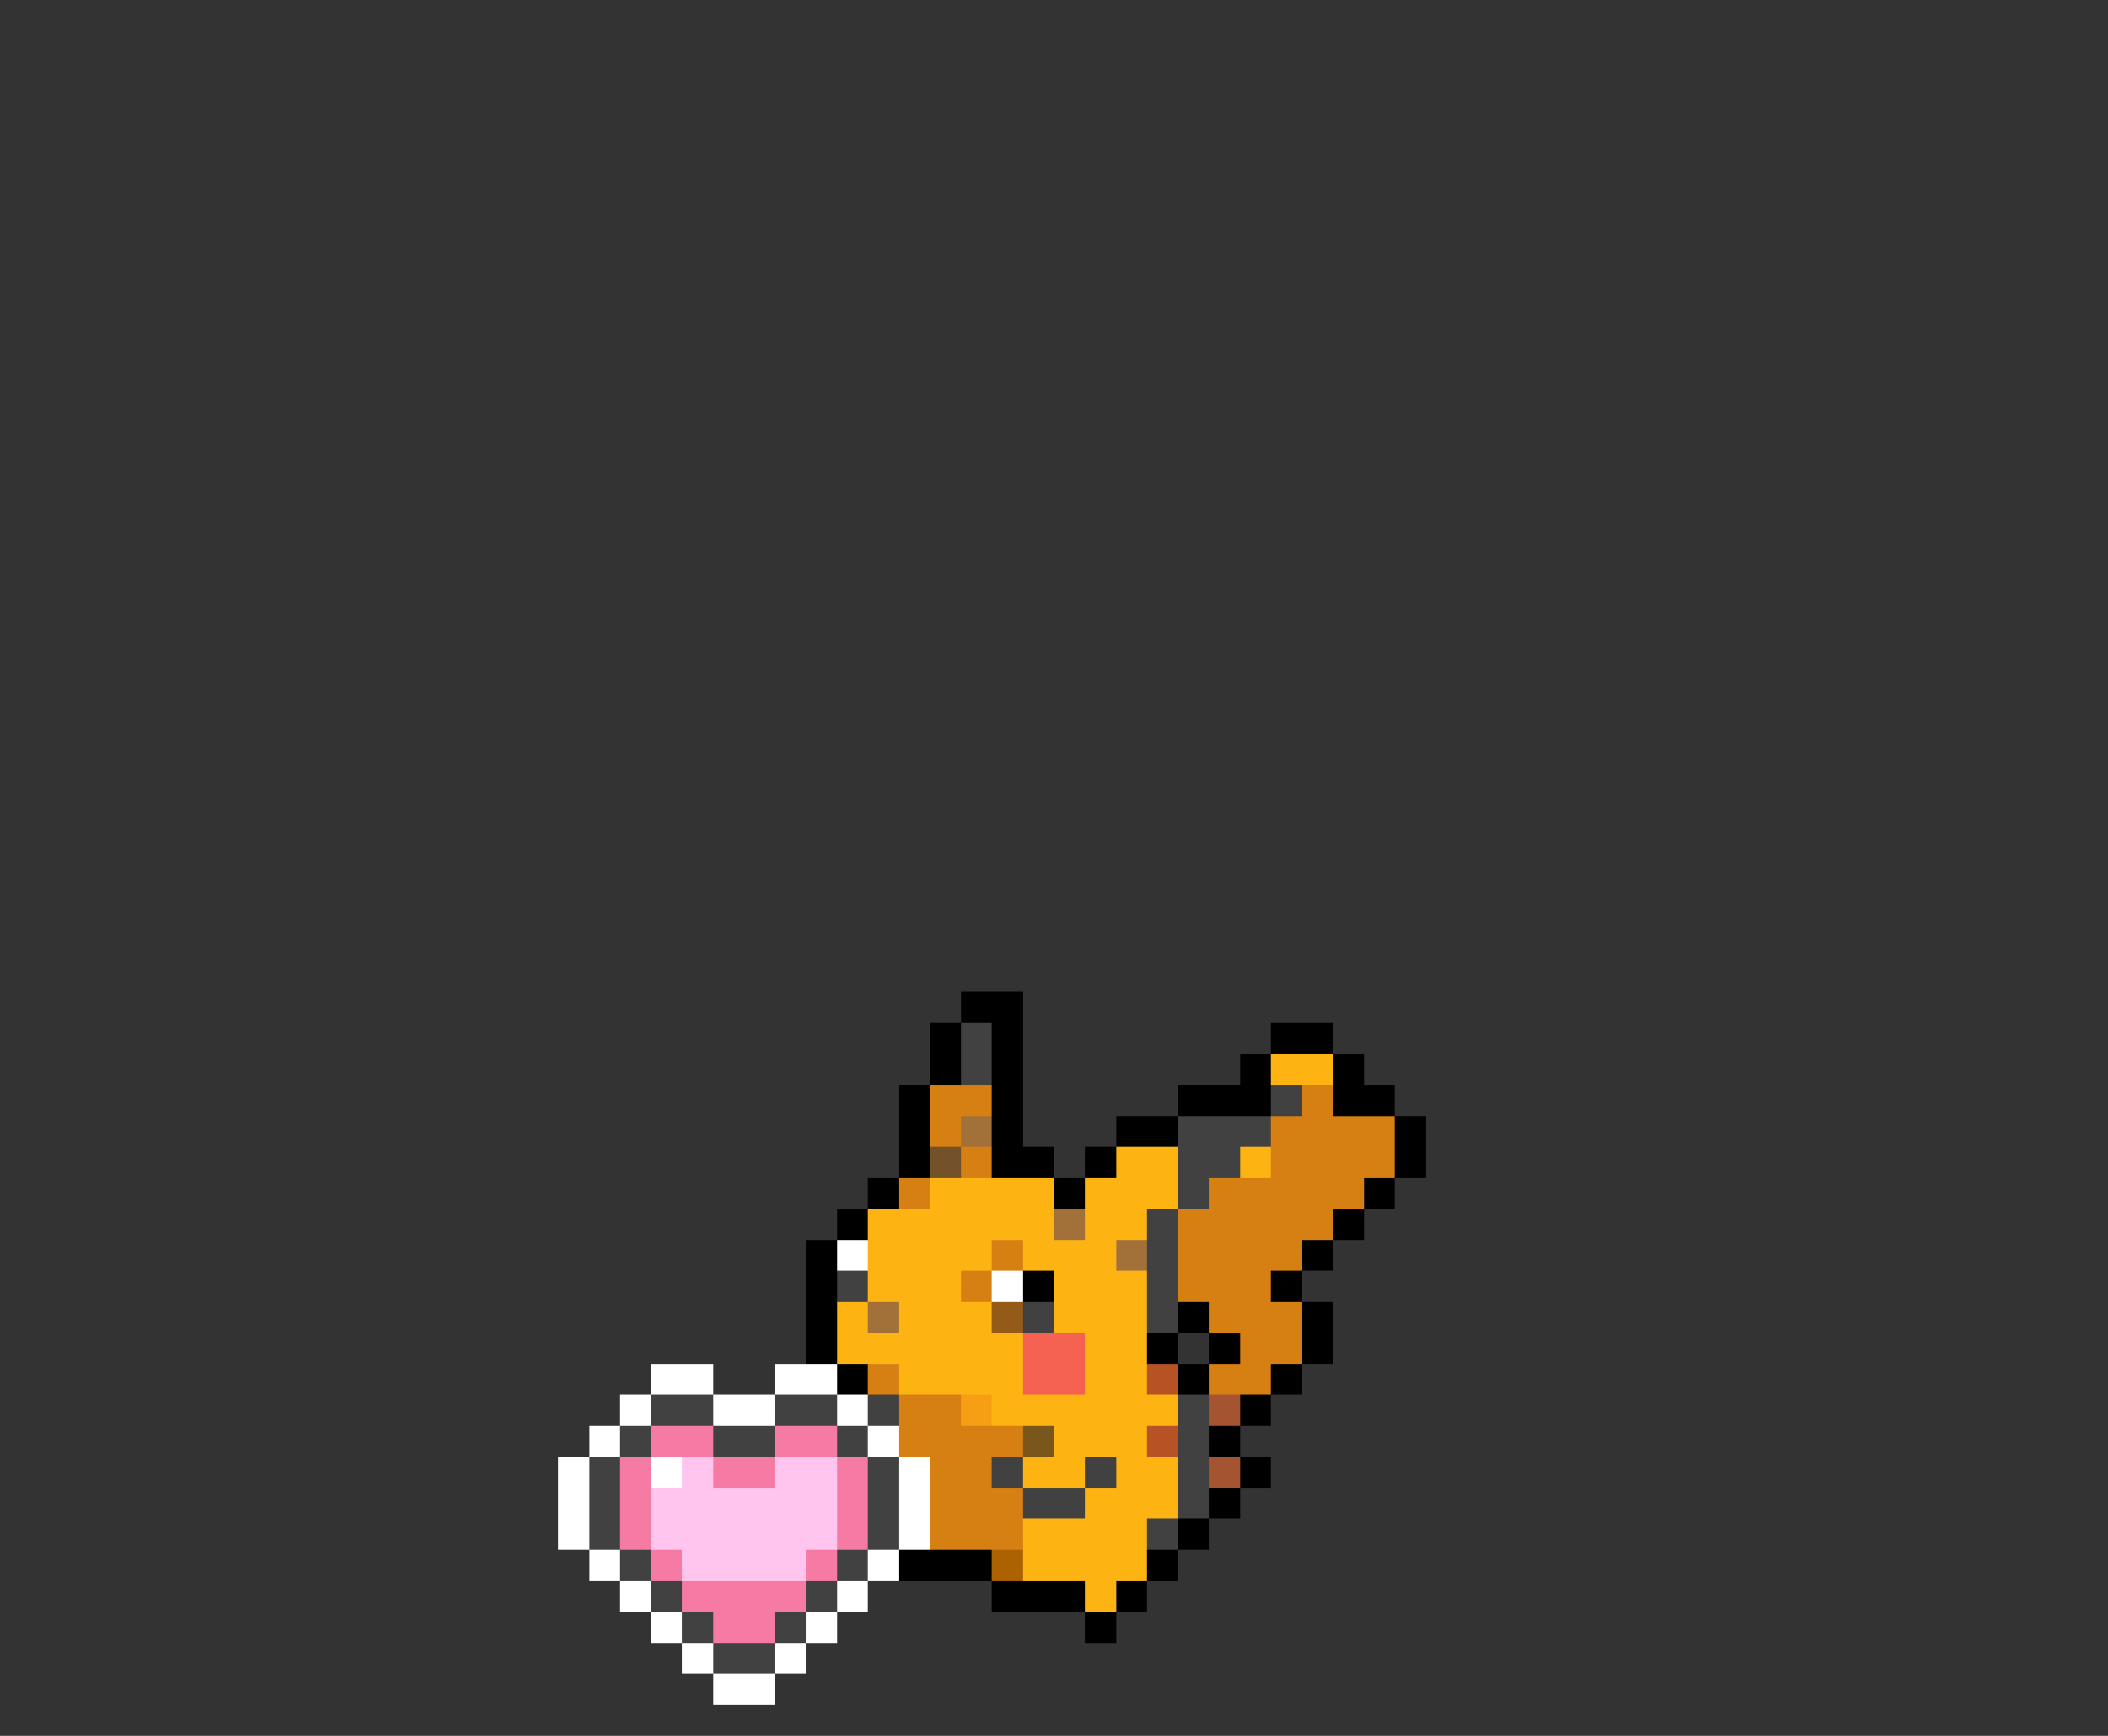 <svg xmlns="http://www.w3.org/2000/svg" viewBox="0 -0.5 68 56" shape-rendering="crispEdges">
<rect x="0" y="-0.5" width="68" height="56" fill="#333333" stroke="none"/>
<path stroke="#000000" d="M31 32h2M30 33h1M32 33h1M41 33h2M30 34h1M32 34h1M40 34h1M43 34h1M29 35h1M32 35h1M38 35h3M43 35h2M29 36h1M32 36h1M36 36h2M45 36h1M29 37h1M32 37h2M35 37h1M45 37h1M28 38h1M34 38h1M44 38h1M27 39h1M43 39h1M26 40h1M42 40h1M26 41h1M33 41h1M41 41h1M26 42h1M38 42h1M42 42h1M26 43h1M37 43h1M39 43h1M42 43h1M27 44h1M38 44h1M41 44h1M40 45h1M39 46h1M40 47h1M39 48h1M38 49h1M29 50h3M37 50h1M32 51h3M36 51h1M35 52h1" />
<path stroke="#414141" d="M31 33h1M31 34h1M41 35h1M38 36h3M38 37h2M38 38h1M37 39h1M37 40h1M27 41h1M37 41h1M33 42h1M37 42h1M21 45h2M25 45h2M28 45h1M38 45h1M20 46h1M23 46h2M27 46h1M38 46h1M19 47h1M28 47h1M32 47h1M35 47h1M38 47h1M19 48h1M28 48h1M33 48h2M38 48h1M19 49h1M28 49h1M37 49h1M20 50h1M27 50h1M21 51h1M26 51h1M22 52h1M25 52h1M23 53h2" />
<path stroke="#fdb413" d="M41 34h2M36 37h2M40 37h1M30 38h4M35 38h3M28 39h6M35 39h2M28 40h4M33 40h3M28 41h3M34 41h3M27 42h1M29 42h3M34 42h3M27 43h6M35 43h2M29 44h4M35 44h2M32 45h6M34 46h3M33 47h2M36 47h2M35 48h3M33 49h4M33 50h4M35 51h1" />
<path stroke="#d67f13" d="M30 35h2M42 35h1M30 36h1M41 36h4M31 37h1M41 37h4M29 38h1M39 38h5M38 39h5M32 40h1M38 40h4M31 41h1M38 41h3M39 42h3M40 43h2M28 44h1M39 44h2M29 45h2M29 46h4M30 47h2M30 48h3M30 49h3" />
<path stroke="#a27139" d="M31 36h1M34 39h1M36 40h1M28 42h1" />
<path stroke="#735229" d="M30 37h1" />
<path stroke="#ffffff" d="M27 40h1M32 41h1M21 44h2M25 44h2M20 45h1M23 45h2M27 45h1M19 46h1M28 46h1M18 47h1M21 47h1M29 47h1M18 48h1M29 48h1M18 49h1M29 49h1M19 50h1M28 50h1M20 51h1M27 51h1M21 52h1M26 52h1M22 53h1M25 53h1M23 54h2" />
<path stroke="#945a18" d="M32 42h1" />
<path stroke="#f66252" d="M33 43h2M33 44h2" />
<path stroke="#b65224" d="M37 44h1M37 46h1" />
<path stroke="#f69f15" d="M31 45h1" />
<path stroke="#a55431" d="M39 45h1M39 47h1" />
<path stroke="#f67ba4" d="M21 46h2M25 46h2M20 47h1M23 47h2M27 47h1M20 48h1M27 48h1M20 49h1M27 49h1M21 50h1M26 50h1M22 51h4M23 52h2" />
<path stroke="#79561b" d="M33 46h1" />
<path stroke="#ffc5ee" d="M22 47h1M25 47h2M21 48h6M21 49h6M22 50h4" />
<path stroke="#ac6200" d="M32 50h1" />
</svg>